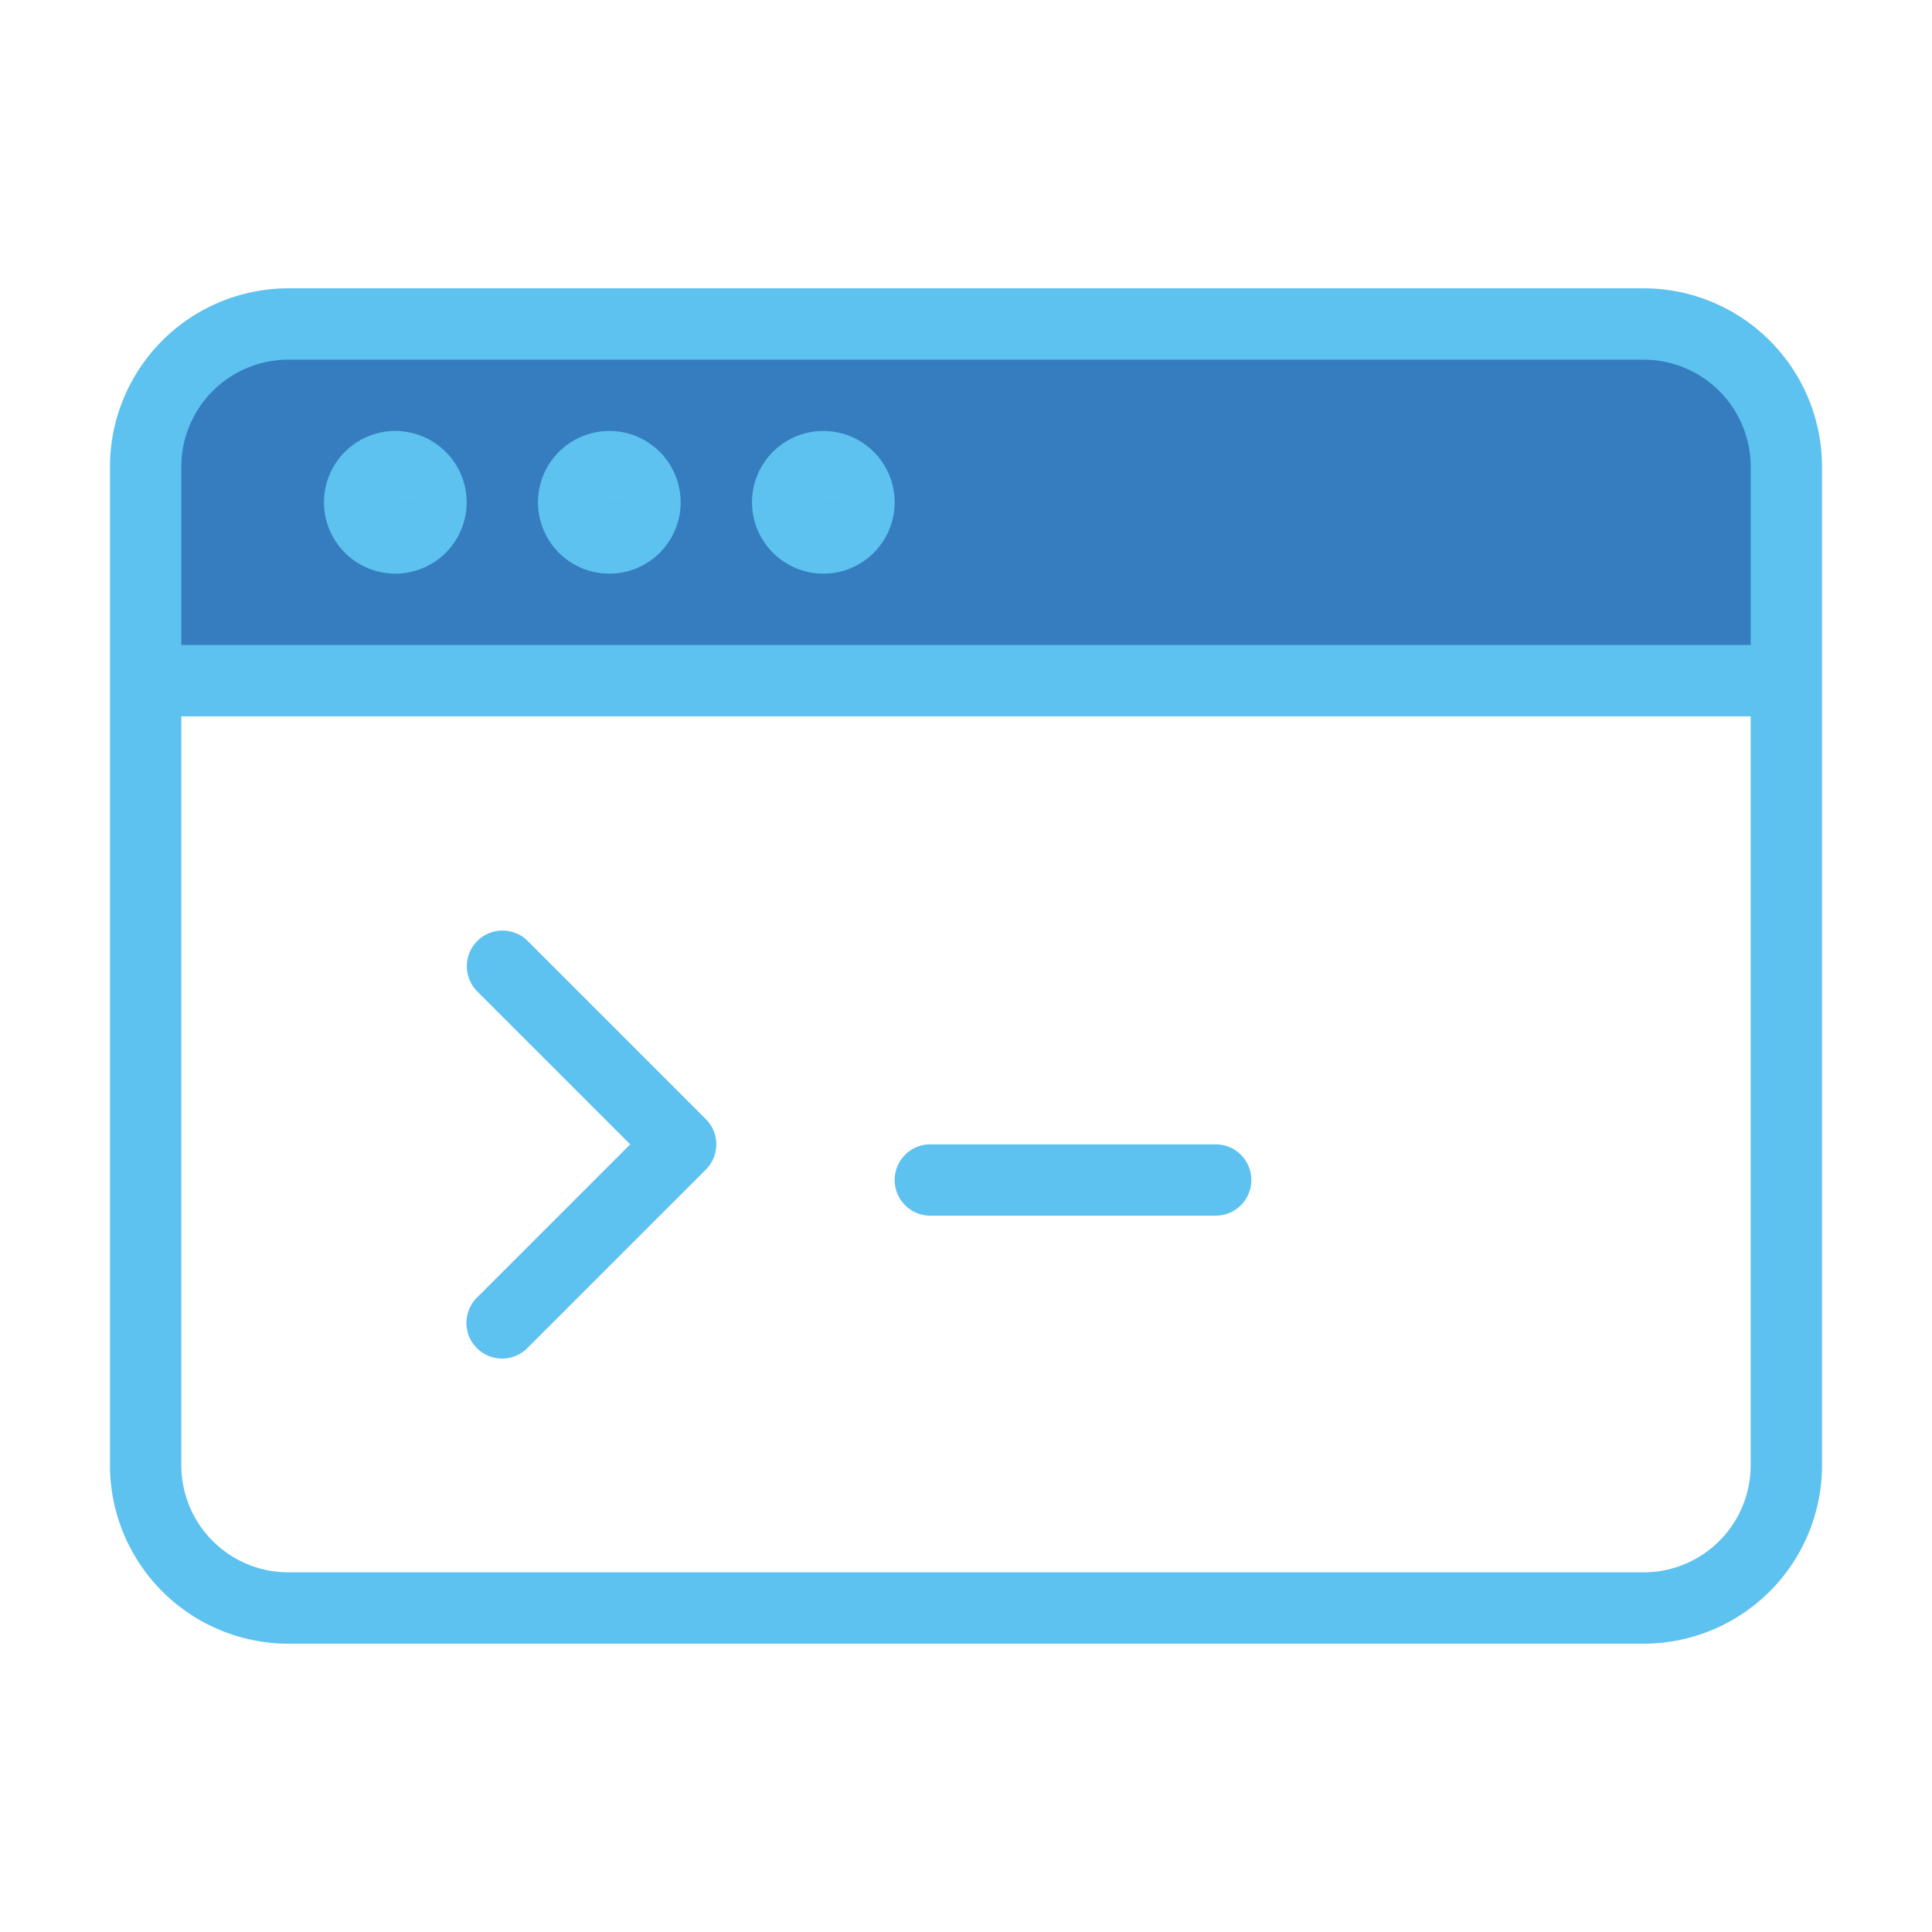 <svg id="Layer_1" data-name="Layer 1" xmlns="http://www.w3.org/2000/svg" viewBox="0 0 65 65"><defs><style>.cls-1{fill:#367dbf;}.cls-2{fill:#5dc2ef;}</style></defs><title>service</title><polygon class="cls-1" points="59.917 22.9 5.378 22.9 5.378 13.86 7.75 11.167 56.917 11.167 59.917 14.5 59.917 22.9"/><path class="cls-2" d="M55.3,9.7H9.7a6.007,6.007,0,0,0-6,6V49.3a6.006,6.006,0,0,0,6,6H55.3a6.006,6.006,0,0,0,6-6V15.7A6.006,6.006,0,0,0,55.3,9.7ZM9.7,12.1H55.3a3.604,3.604,0,0,1,3.6,3.6v6H6.1v-6A3.604,3.604,0,0,1,9.7,12.1ZM55.3,52.9H9.7a3.604,3.604,0,0,1-3.6-3.6V24.1H58.9V49.3A3.604,3.604,0,0,1,55.3,52.9Z"/><path class="cls-2" d="M13.3,19.3a2.4,2.4,0,1,0-2.4-2.4A2.403,2.403,0,0,0,13.3,19.3Zm1.2-2.4H13.301L13.3,16.898Z"/><path class="cls-2" d="M20.5,19.3a2.4,2.4,0,1,0-2.4-2.4A2.403,2.403,0,0,0,20.5,19.3Zm1.2-2.4H20.501L20.5,16.898Z"/><path class="cls-2" d="M27.7,19.3a2.4,2.4,0,1,0-2.4-2.4A2.403,2.403,0,0,0,27.7,19.3Zm1.2-2.4H27.701L27.7,16.898Z"/><path class="cls-2" d="M17.748,31.652a1.2,1.2,0,0,0-1.697,1.697L21.203,38.5l-5.152,5.152a1.2,1.2,0,1,0,1.697,1.697l6-6a1.2,1.2,0,0,0,0-1.697Z"/><path class="cls-2" d="M40.9,38.5H31.3a1.2,1.2,0,1,0,0,2.4h9.6A1.2,1.2,0,0,0,40.9,38.5Z"/></svg>